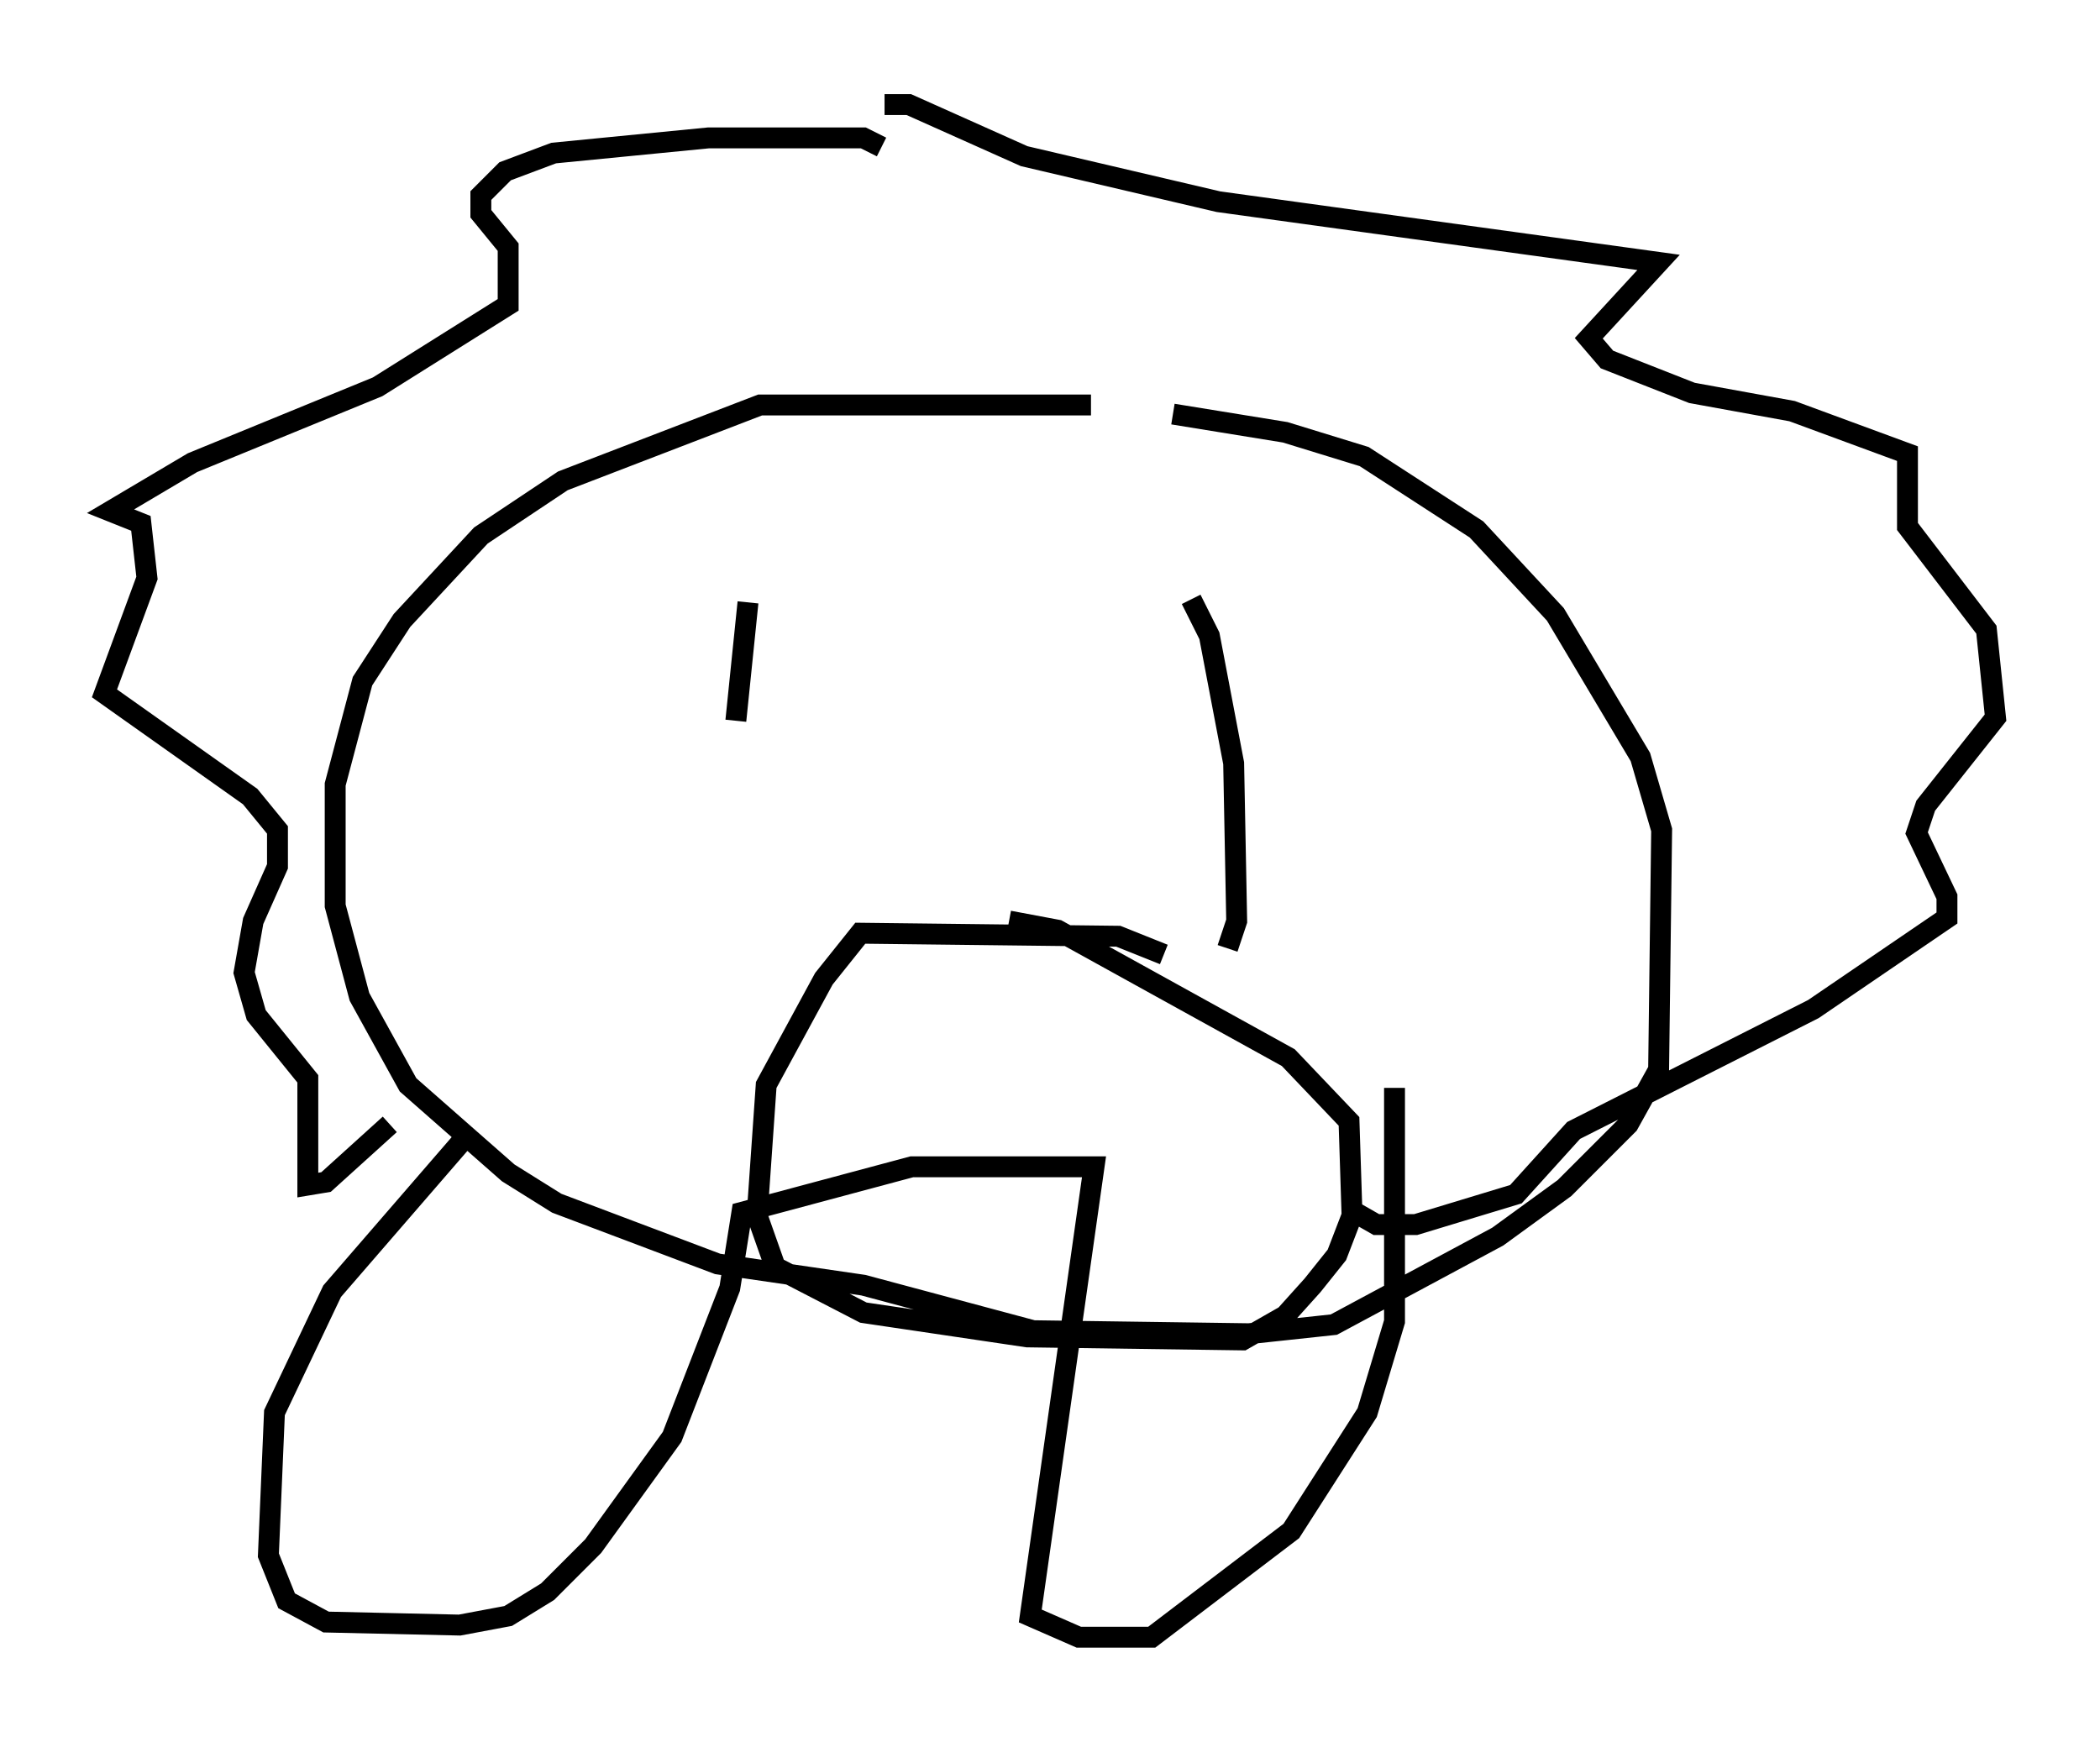 <?xml version="1.0" encoding="utf-8" ?>
<svg baseProfile="full" height="83.352" version="1.1" width="100.491" xmlns="http://www.w3.org/2000/svg" xmlns:ev="http://www.w3.org/2001/xml-events" xmlns:xlink="http://www.w3.org/1999/xlink"><defs /><rect fill="white" height="83.352" width="100.491" x="0" y="0" /><path d="M23.302, 52.207 m-0.872, 2.034 l-6.536, 7.553 -2.76, 5.81 l-0.291, 6.827 0.872, 2.179 l1.888, 1.017 6.391, 0.145 l2.324, -0.436 1.888, -1.162 l2.179, -2.179 3.777, -5.229 l2.76, -7.117 0.581, -3.631 l8.134, -2.179 8.715, 0.0 l-3.05, 21.497 2.324, 1.017 l3.486, 0.0 6.682, -5.084 l3.631, -5.665 1.307, -4.358 l0.0, -11.184 m-14.525, -32.681 l-15.832, 0.0 -9.441, 3.631 l-3.922, 2.615 -3.777, 4.067 l-1.888, 2.905 -1.307, 4.939 l0.0, 5.81 1.162, 4.358 l2.324, 4.212 4.793, 4.212 l2.324, 1.453 7.698, 2.905 l6.972, 1.017 8.134, 2.179 l10.313, 0.145 4.067, -0.436 l7.844, -4.212 3.196, -2.324 l3.05, -3.05 1.453, -2.615 l0.145, -11.475 -1.017, -3.486 l-4.067, -6.827 -3.777, -4.067 l-5.374, -3.486 -3.777, -1.162 l-5.374, -0.872 m-13.944, -12.782 l-0.872, -0.436 -7.408, 0.0 l-7.408, 0.726 -2.324, 0.872 l-1.162, 1.162 0.0, 0.872 l1.307, 1.598 0.0, 2.76 l-6.246, 3.922 -8.86, 3.631 l-3.922, 2.324 1.453, 0.581 l0.291, 2.615 -2.034, 5.52 l6.972, 4.939 1.307, 1.598 l0.0, 1.743 -1.162, 2.615 l-0.436, 2.469 0.581, 2.034 l2.469, 3.05 0.0, 5.084 l0.872, -0.145 3.05, -2.76 m23.676, -48.804 l1.162, 0.0 5.52, 2.469 l9.296, 2.179 21.061, 2.905 l-3.341, 3.631 0.872, 1.017 l4.067, 1.598 4.793, 0.872 l5.52, 2.034 0.0, 3.486 l3.777, 4.939 0.436, 4.212 l-3.341, 4.212 -0.436, 1.307 l1.453, 3.05 0.0, 1.017 l-6.391, 4.358 -11.475, 5.81 l-2.76, 3.05 -4.793, 1.453 l-1.888, 0.0 -1.017, -0.581 m-29.05, -29.195 l-0.581, 5.665 m21.788, -5.81 l0.872, 1.743 1.162, 6.101 l0.145, 7.553 -0.436, 1.307 m-3.05, 0.291 l-2.179, -0.872 -12.346, -0.145 l-1.743, 2.179 -2.76, 5.084 l-0.436, 6.246 0.872, 2.469 l4.212, 2.179 7.844, 1.162 l10.313, 0.145 2.034, -1.162 l1.307, -1.453 1.162, -1.453 l0.726, -1.888 -0.145, -4.503 l-2.905, -3.05 -11.039, -6.101 l-2.324, -0.436 " fill="none" stroke="black" stroke-width="1" /></svg>